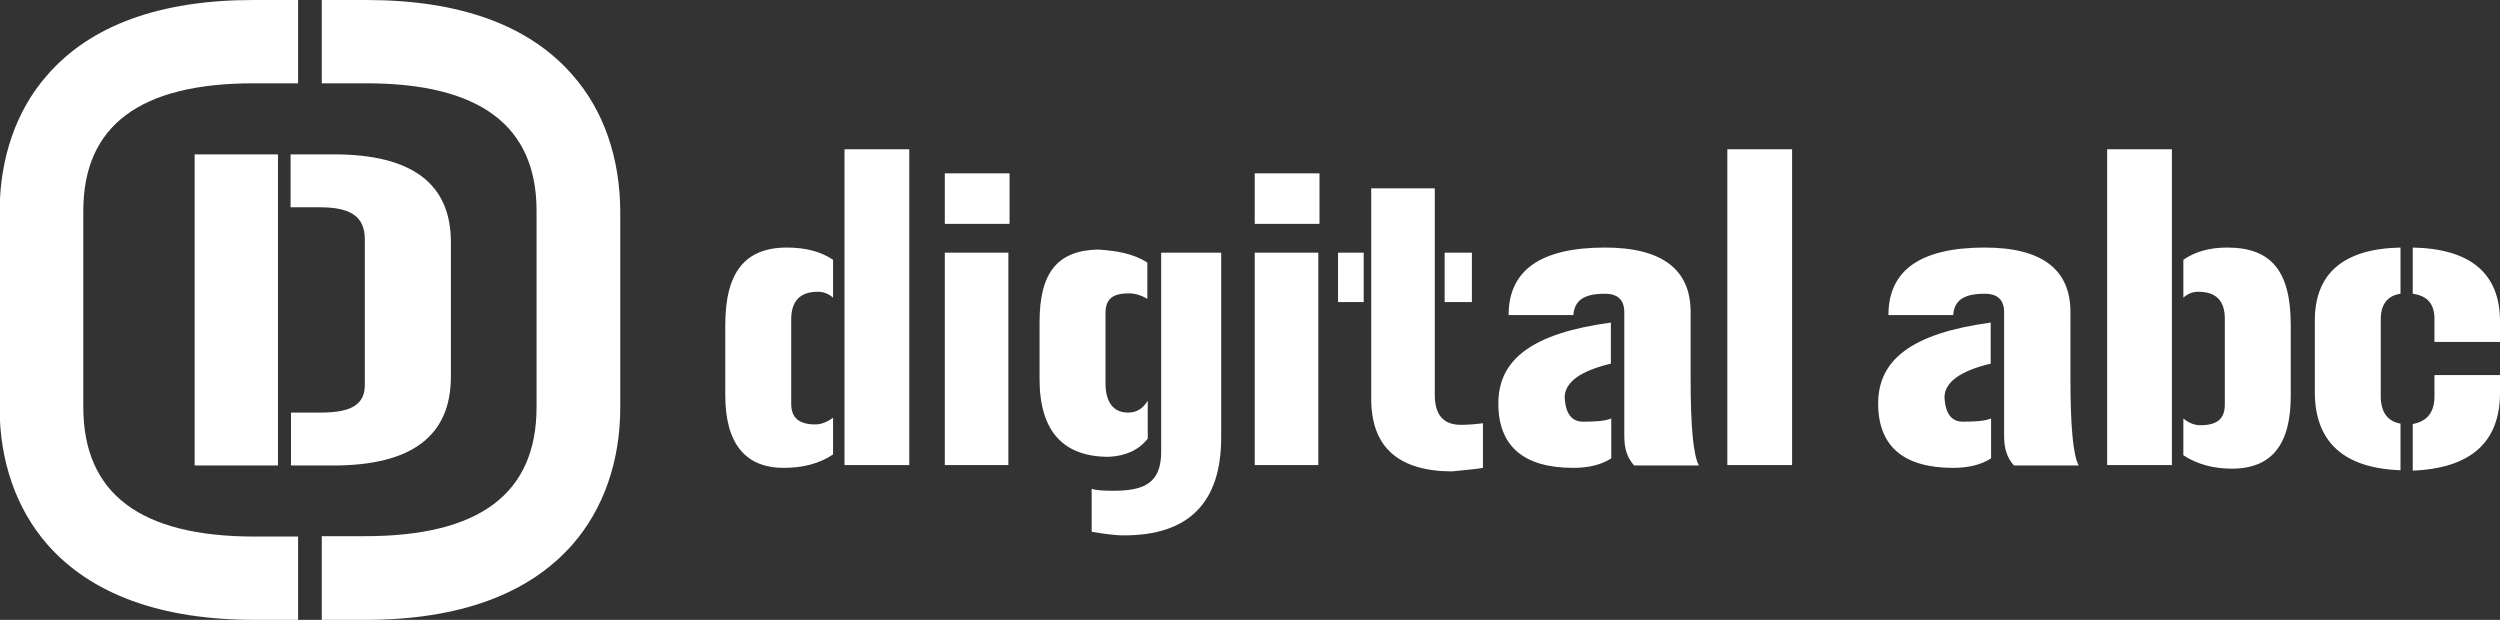 <svg version="1.1" id="Layer_1" xmlns="http://www.w3.org/2000/svg" xmlns:xlink="http://www.w3.org/1999/xlink" x="0px" y="0px"
	 viewBox="0 0 633.2 157" enable-background="new 0 0 633.2 157" xml:space="preserve">
<rect x="0" y="0" width="633.2" height="157" fill="#333333" stroke="none"/>
<path fill="#fff" d="M64.5,135.9h11V157h-11c-23.8,0-41.5-6.5-52.6-19.2c-7.8-9-12-21-12-34.6V53.4C0,39.9,4.1,28,11.9,19.1
	C22.9,6.4,40.5,0,64.2,0h11.3v21.1H64.2c-28.7,0-43.1,10.7-43.1,32.3v49.7C21.1,125,35.5,135.9,64.5,135.9z M145.1,19.1
	C134.1,6.4,116.5,0,92.8,0H81.5v21.1h11.3c28.7,0,43.1,10.7,43.1,32.3v49.7c0,21.9-14.4,32.7-43.4,32.7h-11V157h11
	c23.8,0,41.5-6.5,52.6-19.2c7.8-9,12-21,12-34.6V53.4C157,39.9,152.9,28,145.1,19.1z M81.3,104.5h-7.6v13.4h10.7
	c19.9,0,29.8-7.5,29.8-22.5V61.3c0-14.8-9.9-22.2-29.6-22.2h-11v13.4H81c7.9,0,11.4,2.4,11.4,8.1v36.9
	C92.4,102.3,89.2,104.5,81.3,104.5z M49.3,117.9h21.1V39.1H49.3V117.9z"/>
<path fill="#fff" d="M603,80.7c0-3.7,1.9-5.9,5-6.3V62.7c-14.4,0.3-21.7,6.5-21.7,18.5v18.1c0,12.6,7.3,19.3,21.7,19.8v-11.8
	c-3.3-0.6-5-2.9-5-7V80.7z M616.6,86.6h16.6v-5.2c0-12.1-7.4-18.4-22.1-18.7v11.7c3.7,0.5,5.5,2.6,5.5,6.3V86.6z M633.2,95h-16.6
	v5.4c0,4-1.8,6.3-5.5,7v11.8c14.7-0.6,22.1-7.2,22.1-19.7V95z M533.7,117.8h16.4v-80h-16.4V117.8z M556.8,73.9
	c4.5,0,6.7,2.3,6.7,6.8v21.8c0,3.7-2.1,5.2-6.2,5.2c-1.5,0-3-0.6-4.3-1.7v9.3c3.5,2.3,7.6,3.4,12.3,3.4c10.3,0,14.9-6.4,14.9-18.4
	V82.3c0-13.6-4.9-19.6-16.1-19.6c-4.4,0-8.1,1-11.1,3.1v9.6C554.1,74.4,555.3,73.9,556.8,73.9 M475.7,102.2c0,10.8,6.4,16.3,19,16.3
	c3.9,0,7.1-0.8,9.6-2.4V106c-1.9,0.7-4.1,0.8-7.2,0.8c-2.9,0-4.5-2.2-4.6-6.5c0.3-3.5,3.8-6.3,11.7-8.2V81.7
	C484.4,84.4,475.7,91,475.7,102.2 M507.6,110.3c0,3.1,0.6,5.5,2.5,7.6h16.4c-1.4-2.5-2.1-9.8-2.1-21.9V79c0-10.8-7.3-16.3-21.7-16.3
	c-16.2,0-24.4,5.7-24.4,17.1h16.4c0.3-3.9,2.9-5.4,8-5.4c3.3,0,4.9,1.6,4.9,4.7V110.3z M437.5,117.8h16.4v-80h-16.4V117.8z
	 M379.5,102.2c0,10.8,6.4,16.3,19,16.3c3.9,0,7.1-0.8,9.6-2.4V106c-1.9,0.7-4.1,0.8-7.2,0.8c-2.9,0-4.5-2.2-4.6-6.5
	c0.3-3.5,3.8-6.3,11.7-8.2V81.7C388.1,84.4,379.5,91,379.5,102.2 M411.4,110.3c0,3.1,0.6,5.5,2.5,7.6h16.4
	c-1.4-2.5-2.1-9.8-2.1-21.9V79c0-10.8-7.3-16.3-21.7-16.3c-16.2,0-24.4,5.7-24.4,17.1h16.4c0.3-3.9,2.9-5.4,8-5.4
	c3.3,0,4.9,1.6,4.9,4.7V110.3z M347.3,47.7V101c0,12.2,6.8,18.3,20.4,18.4c3.7-0.4,6.4-0.6,7.9-0.9v-11.3c-2.3,0.3-4.1,0.4-5.6,0.4
	c-4.4,0-6.6-2.5-6.6-7.6V47.7H347.3z M365.9,76.5h6.9V64h-6.9V76.5z M338.9,76.5h6.5V64h-6.5V76.5z M317.8,117.8h16.1V64h-16.1
	V117.8z M317.8,56.7h16.4V43.9h-16.4V56.7z M285.7,104.5c-4.5,0-5.7-3.8-5.7-7.4V79.4c0-3.9,2-5.1,6-5.1c1.5,0,3.1,0.5,4.6,1.4v-9.2
	c-3.6-2.3-7.8-3-12.6-3.3c-10.3,0.3-14.7,6-14.7,18.4v14.4c0,13.1,5.9,19.7,17.5,19.7c4.3-0.2,7.6-1.7,9.9-4.6v-9.6
	C289.4,103.6,287.8,104.5,285.7,104.5 M309.2,64h-15.1v50.4c0,7.9-4.2,9.9-12.1,9.9c-2.5,0-4.4-0.1-5.5-0.5v10.9
	c2.7,0.4,5.4,0.9,8.2,0.9c16.4,0,24.6-8.3,24.6-24.8V64z M239.3,117.8h16.1V64h-16.1V117.8z M239.3,56.7h16.4V43.9h-16.4V56.7z
	 M207.1,73.9c1.5,0,2.8,0.5,3.9,1.5v-9.6c-3.1-2.1-7-3.1-11.7-3.1c-10.7,0-15.6,6.4-15.6,19.6v17.8c0,12,4.9,18.4,14.8,18.4
	c4.9,0,9.1-1.1,12.5-3.4v-9.3c-1.5,1.1-3,1.7-4.5,1.7c-3.9,0-6.1-1.5-6.1-5.2V80.6C200.5,76.2,202.7,73.9,207.1,73.9 M213.9,117.8
	h16.4v-80h-16.4V117.8z"/>
</svg>
